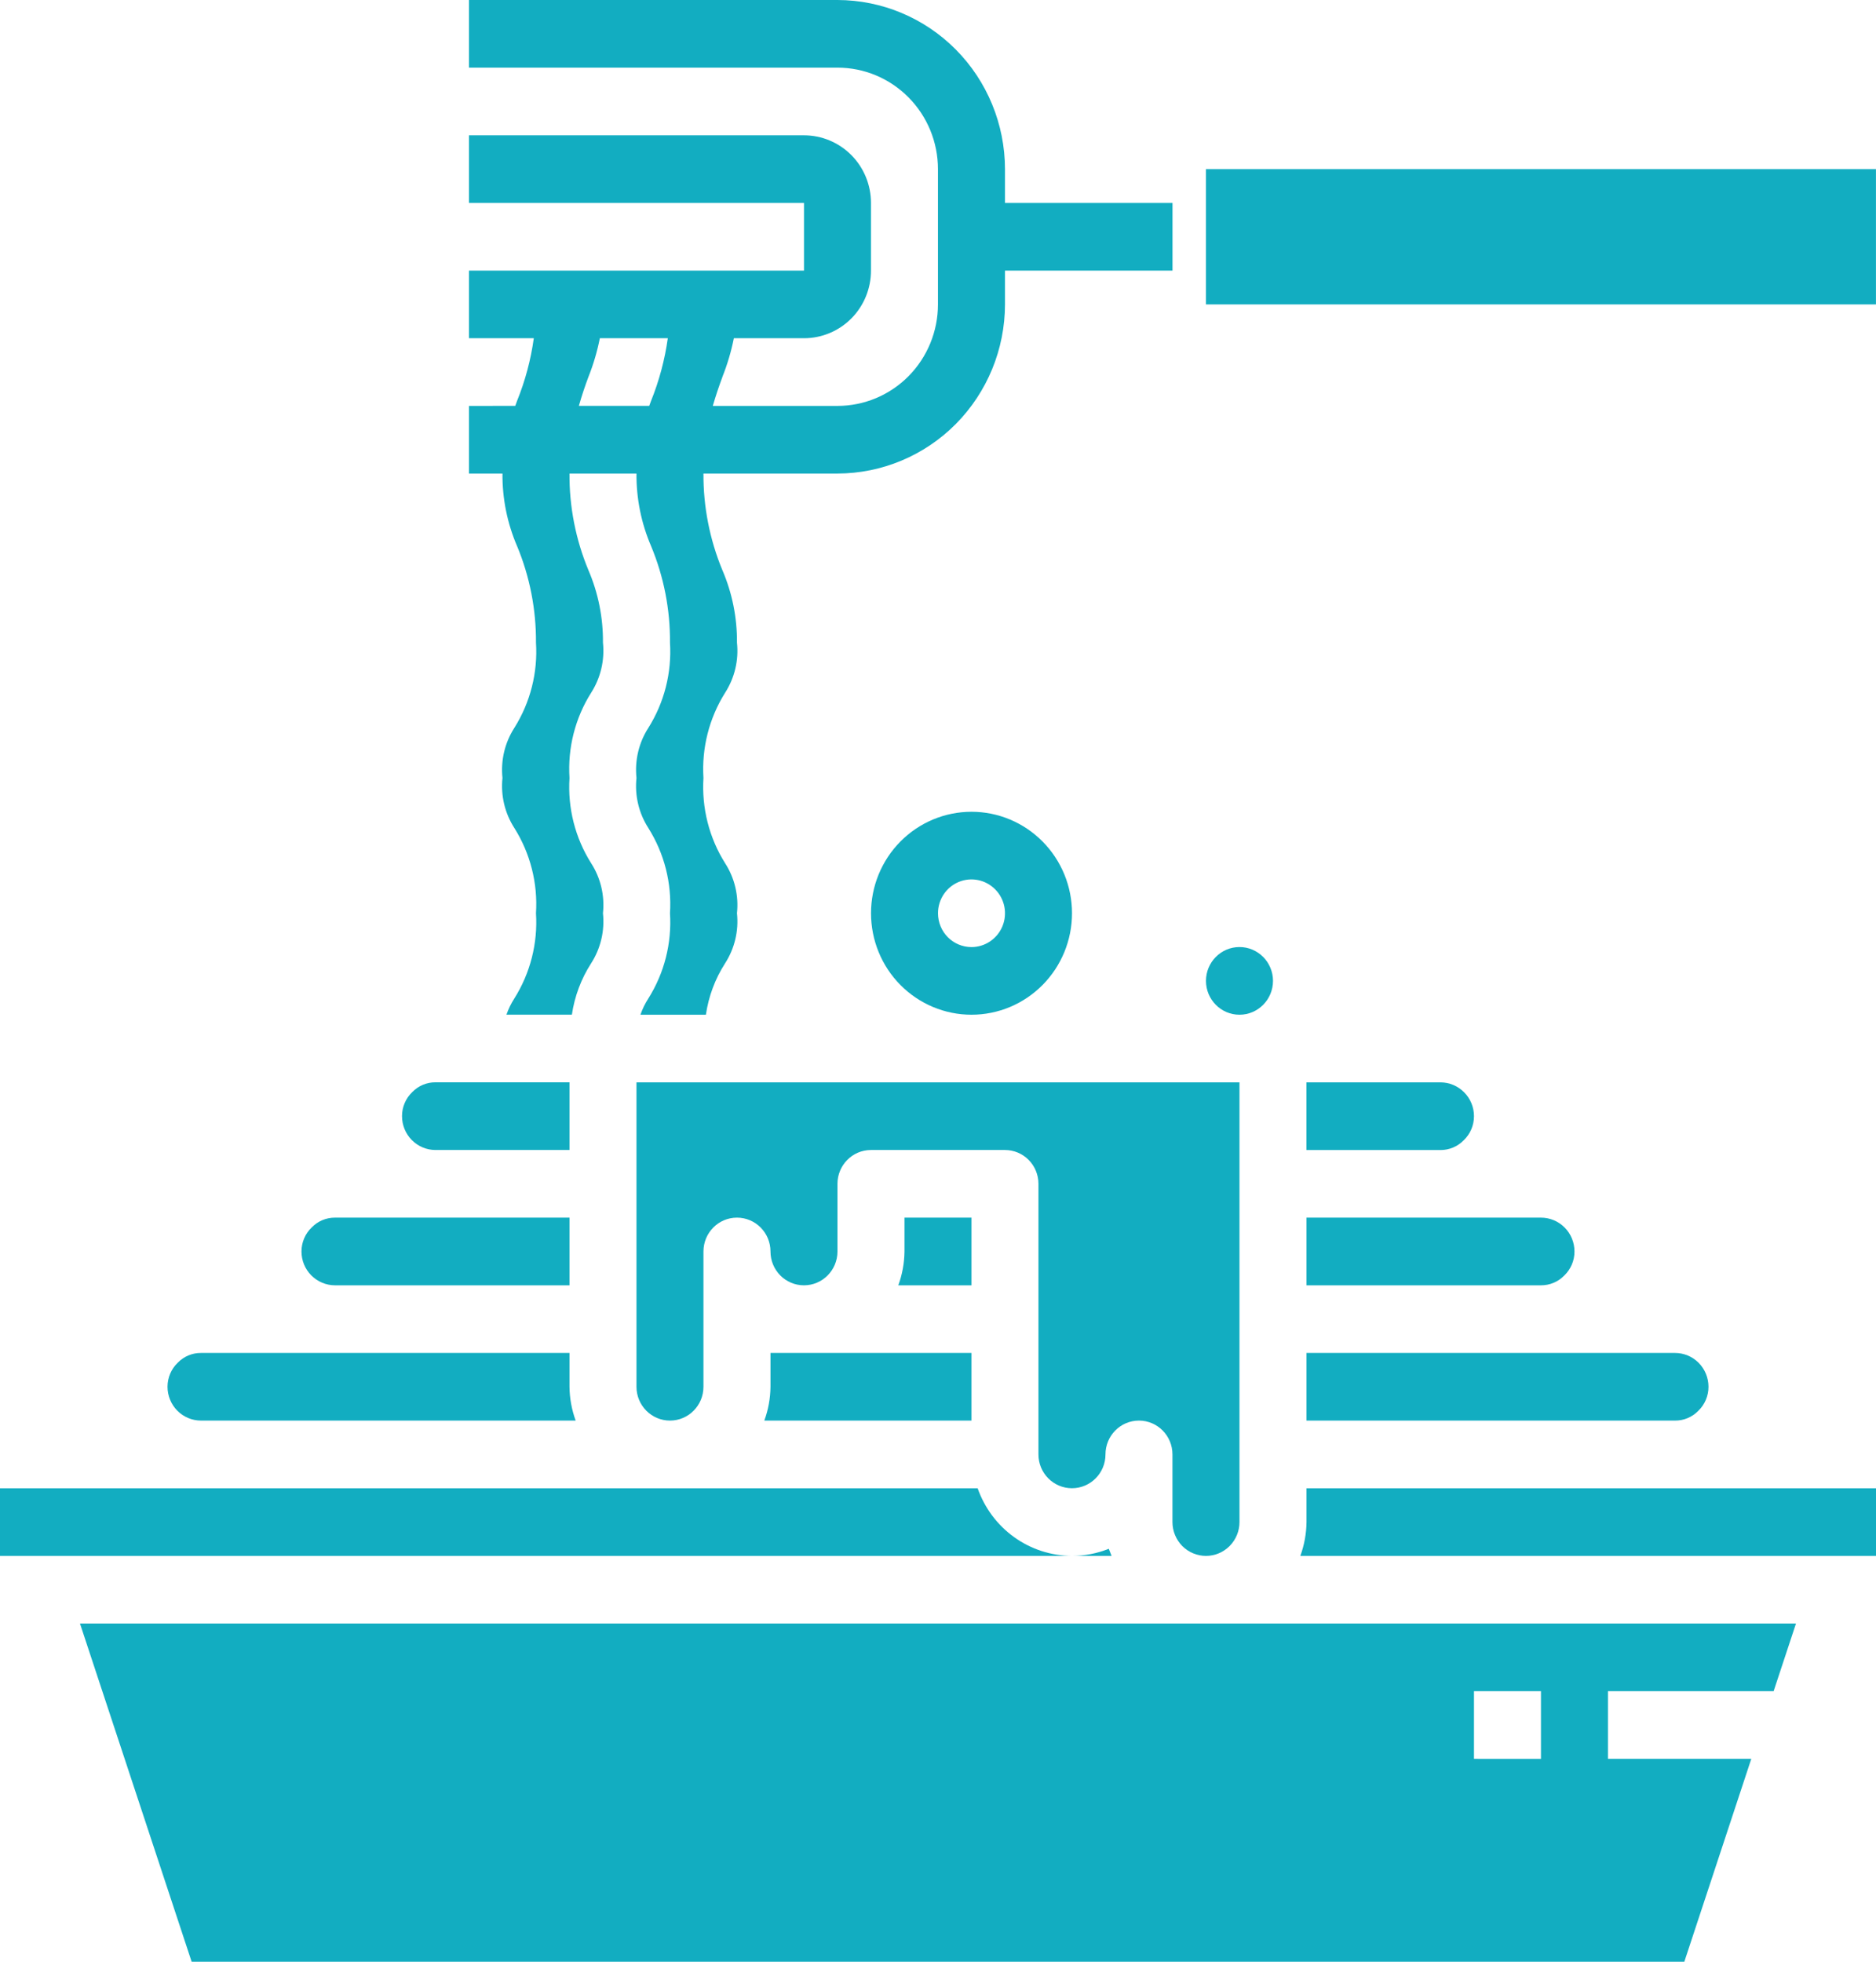 <svg width="44" height="46" viewBox="0 0 44 46" fill="none" xmlns="http://www.w3.org/2000/svg">
<path d="M25.143 21.414C25.143 20.783 24.894 20.178 24.452 19.732C24.01 19.286 23.411 19.035 22.786 19.035C22.16 19.035 21.561 19.286 21.119 19.732C20.677 20.178 20.429 20.783 20.429 21.414C20.429 22.046 20.677 22.651 21.119 23.097C21.561 23.543 22.16 23.794 22.786 23.794C23.411 23.794 24.01 23.543 24.452 23.097C24.894 22.651 25.143 22.046 25.143 21.414ZM22 21.414H22C22 21.093 22.191 20.804 22.485 20.681C22.779 20.559 23.116 20.627 23.341 20.854C23.566 21.081 23.633 21.421 23.512 21.718C23.39 22.014 23.103 22.208 22.786 22.208C22.351 22.208 22 21.853 22 21.414L22 21.414Z" fill="#12ADC1"/>
<path d="M18.071 32.518C18.068 32.789 18.02 33.057 17.926 33.311H22.785V31.725H18.071L18.071 32.518Z" fill="#12ADC1"/>
<path d="M12.128 12.806C12.426 13.523 12.576 14.293 12.571 15.069C12.616 15.772 12.438 16.471 12.064 17.067C11.84 17.414 11.742 17.829 11.785 18.242C11.742 18.654 11.84 19.069 12.064 19.416C12.438 20.011 12.616 20.711 12.571 21.414C12.616 22.117 12.438 22.817 12.064 23.412C11.987 23.531 11.925 23.659 11.878 23.793H13.414H13.413C13.476 23.364 13.63 22.953 13.864 22.589C14.088 22.241 14.186 21.826 14.142 21.414C14.186 21.002 14.088 20.587 13.864 20.24C13.489 19.645 13.312 18.945 13.357 18.242C13.312 17.539 13.489 16.84 13.864 16.245C14.087 15.897 14.185 15.482 14.142 15.069C14.147 14.484 14.031 13.904 13.8 13.367C13.502 12.65 13.351 11.88 13.357 11.104H14.928H14.928C14.923 11.689 15.04 12.269 15.271 12.806C15.569 13.523 15.72 14.293 15.714 15.069C15.758 15.772 15.581 16.472 15.207 17.067C14.983 17.414 14.885 17.829 14.928 18.242C14.884 18.654 14.983 19.069 15.207 19.417C15.581 20.012 15.759 20.711 15.714 21.414C15.759 22.117 15.581 22.817 15.207 23.412C15.13 23.531 15.067 23.66 15.021 23.794H16.556H16.556C16.619 23.364 16.772 22.953 17.006 22.589C17.23 22.241 17.329 21.827 17.285 21.414C17.329 21.002 17.23 20.587 17.006 20.24C16.632 19.645 16.455 18.945 16.499 18.242C16.455 17.539 16.633 16.84 17.006 16.245C17.23 15.897 17.329 15.482 17.285 15.069C17.29 14.484 17.173 13.904 16.942 13.367C16.645 12.65 16.494 11.88 16.499 11.104H19.642C20.684 11.102 21.682 10.684 22.419 9.941C23.155 9.197 23.57 8.19 23.571 7.138V6.345H27.5V4.759H23.571V3.966C23.57 2.914 23.155 1.907 22.419 1.163C21.682 0.42 20.684 0.002 19.642 0H11V1.586H19.642C20.268 1.586 20.867 1.837 21.309 2.284C21.751 2.73 21.999 3.335 21.999 3.966V7.139C21.999 7.769 21.751 8.374 21.309 8.821C20.867 9.267 20.268 9.518 19.642 9.518H16.718C16.789 9.274 16.866 9.048 16.943 8.841H16.942C17.059 8.547 17.15 8.242 17.212 7.931H18.857C19.273 7.931 19.673 7.764 19.968 7.467C20.263 7.169 20.428 6.766 20.428 6.345V4.759C20.428 4.338 20.263 3.935 19.968 3.637C19.673 3.34 19.273 3.173 18.857 3.173H11V4.759H18.857V6.346L11 6.345V7.931H12.52H12.52C12.45 8.436 12.318 8.93 12.127 9.401C12.112 9.441 12.099 9.48 12.085 9.517L11 9.518V11.104H11.785V11.104C11.78 11.69 11.897 12.269 12.128 12.807L12.128 12.806ZM13.8 8.841V8.841C13.917 8.547 14.007 8.242 14.069 7.931H15.663C15.592 8.436 15.46 8.929 15.27 9.401C15.255 9.441 15.241 9.48 15.227 9.517H13.577C13.646 9.273 13.723 9.047 13.8 8.841L13.8 8.841Z" fill="#12ADC1"/>
<path d="M10.215 26.966H13.357V25.379H10.215C10.01 25.377 9.813 25.46 9.67 25.607C9.516 25.754 9.428 25.959 9.429 26.172C9.429 26.383 9.512 26.585 9.659 26.733C9.806 26.882 10.006 26.966 10.215 26.966L10.215 26.966Z" fill="#12ADC1"/>
<path d="M22.785 28.552H21.214V29.346C21.211 29.616 21.162 29.885 21.069 30.139H22.785L22.785 28.552Z" fill="#12ADC1"/>
<path d="M28.285 36.484C28.494 36.484 28.693 36.4 28.841 36.251C28.988 36.102 29.071 35.901 29.071 35.69V25.38H14.928V32.518C14.928 32.956 15.28 33.311 15.714 33.311C16.147 33.311 16.499 32.956 16.499 32.518V29.346C16.499 28.907 16.851 28.552 17.285 28.552C17.719 28.552 18.071 28.907 18.071 29.346C18.071 29.784 18.422 30.139 18.856 30.139C19.29 30.139 19.642 29.784 19.642 29.346V27.759C19.642 27.322 19.994 26.966 20.428 26.966H23.571C23.779 26.966 23.979 27.05 24.126 27.198C24.274 27.348 24.356 27.549 24.356 27.759V34.105C24.356 34.542 24.708 34.897 25.142 34.897C25.576 34.897 25.928 34.542 25.928 34.105C25.928 33.666 26.279 33.311 26.713 33.311C27.148 33.311 27.499 33.666 27.499 34.105V35.691V35.69C27.499 35.901 27.582 36.102 27.729 36.252C27.877 36.4 28.077 36.484 28.285 36.484L28.285 36.484Z" fill="#12ADC1"/>
<path d="M29.857 23C29.857 23.438 29.505 23.794 29.071 23.794C28.637 23.794 28.285 23.438 28.285 23C28.285 22.563 28.637 22.207 29.071 22.207C29.505 22.207 29.857 22.563 29.857 23Z" fill="#12ADC1"/>
<path d="M30.643 35.691C30.64 35.962 30.591 36.23 30.498 36.484H44V34.898H30.643L30.643 35.691Z" fill="#12ADC1"/>
<path d="M34.329 26.739C34.484 26.592 34.571 26.388 34.571 26.173C34.571 25.963 34.488 25.761 34.34 25.613C34.193 25.464 33.993 25.38 33.785 25.38H30.642V26.967H33.785C33.989 26.968 34.186 26.886 34.329 26.739L34.329 26.739Z" fill="#12ADC1"/>
<path d="M7.857 30.139H13.357V28.552H7.857C7.652 28.551 7.456 28.633 7.313 28.78C7.158 28.927 7.071 29.131 7.071 29.346C7.071 29.556 7.154 29.758 7.301 29.906C7.449 30.055 7.649 30.139 7.857 30.139L7.857 30.139Z" fill="#12ADC1"/>
<path d="M30.643 33.311H39.285C39.49 33.313 39.687 33.231 39.83 33.084C39.984 32.937 40.072 32.732 40.071 32.518C40.071 32.308 39.988 32.106 39.841 31.957C39.694 31.808 39.494 31.725 39.285 31.725H30.643L30.643 33.311Z" fill="#12ADC1"/>
<path d="M28.285 3.966H43.999V7.138H28.285V3.966Z" fill="#12ADC1"/>
<path d="M30.643 30.139H36.142C36.347 30.14 36.544 30.058 36.687 29.911C36.841 29.764 36.929 29.56 36.928 29.346C36.928 29.135 36.846 28.933 36.698 28.785C36.551 28.636 36.351 28.552 36.142 28.552H30.643L30.643 30.139Z" fill="#12ADC1"/>
<path d="M4.715 33.311H13.502C13.409 33.057 13.36 32.789 13.357 32.518V31.725H4.715C4.51 31.723 4.314 31.805 4.17 31.953C4.016 32.099 3.929 32.304 3.929 32.518C3.929 32.728 4.012 32.93 4.159 33.079C4.307 33.228 4.506 33.311 4.715 33.311L4.715 33.311Z" fill="#12ADC1"/>
<path d="M4.495 46.001H39.504L41.075 41.242H37.713V39.656H41.599L42.123 38.07H1.876L4.495 46.001ZM34.571 39.656H36.142V41.243L34.571 41.242V39.656Z" fill="#12ADC1"/>
<path d="M22.93 34.898H-0V36.484H25.142C24.656 36.482 24.183 36.329 23.787 36.045C23.391 35.761 23.092 35.36 22.93 34.898L22.93 34.898Z" fill="#12ADC1"/>
<path d="M26.006 36.317C25.731 36.427 25.438 36.484 25.142 36.484H26.071C26.051 36.428 26.026 36.375 26.006 36.317H26.006Z" fill="#12ADC1"/>
</svg>
